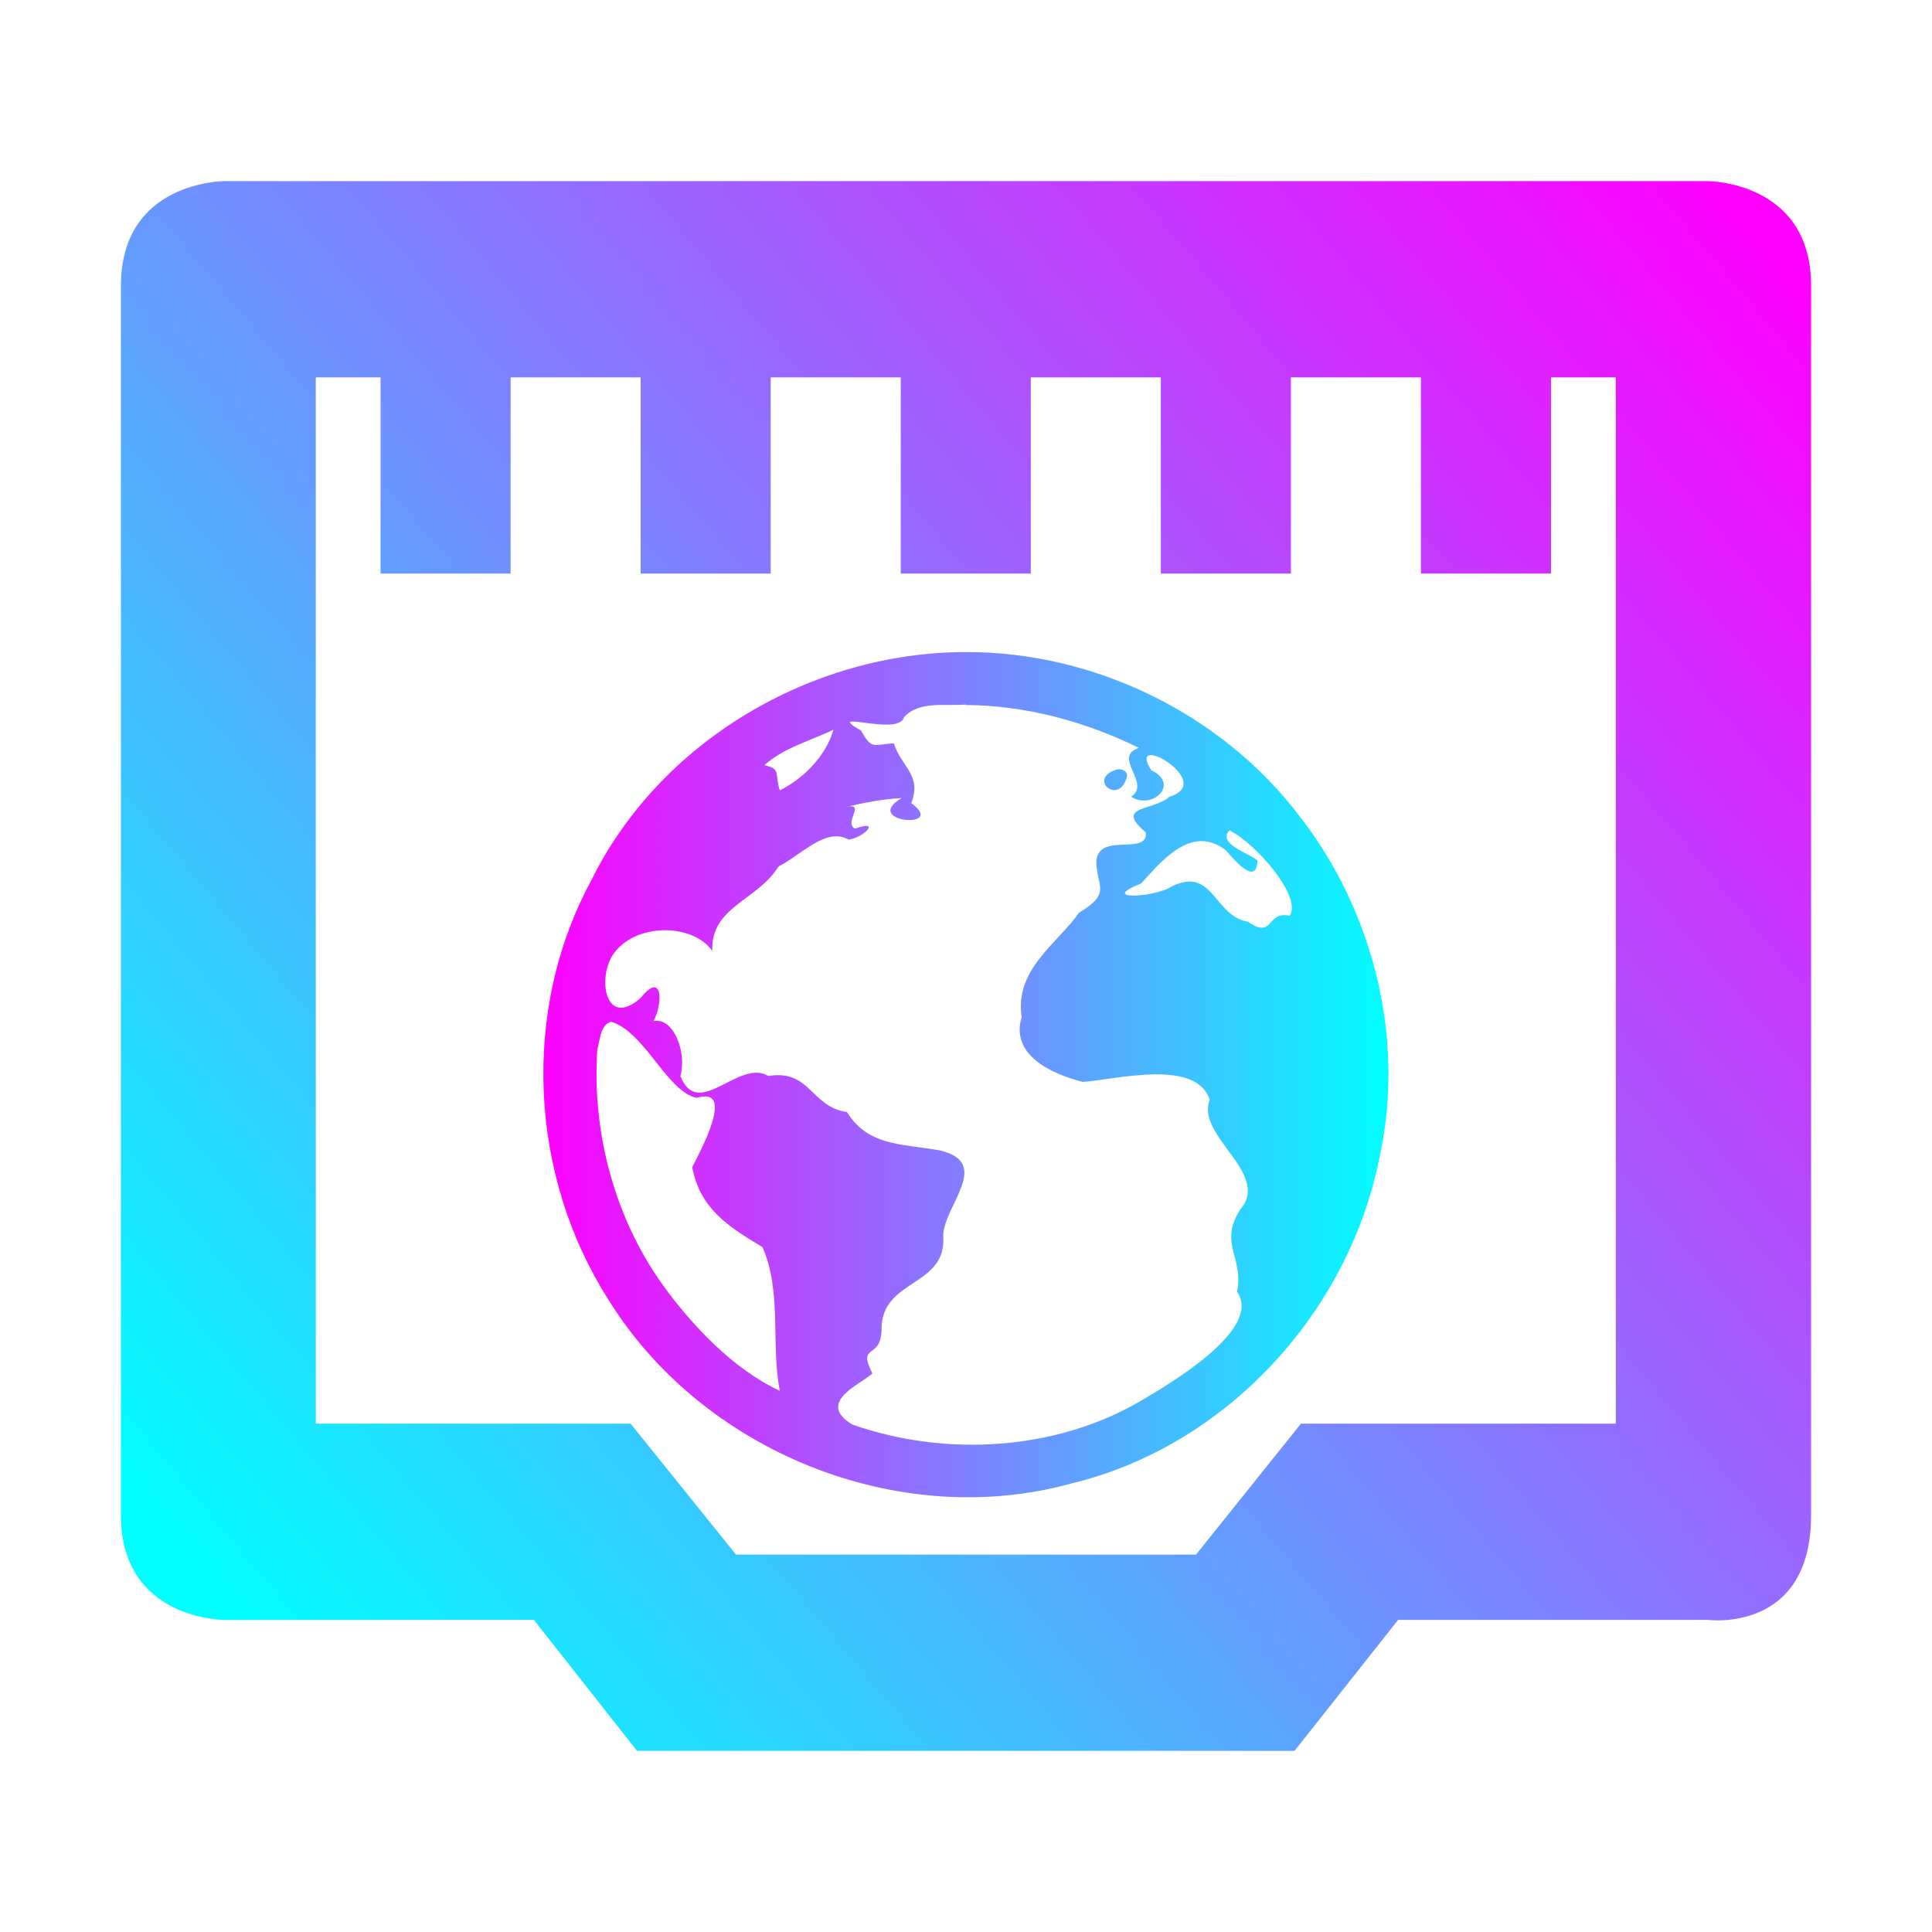 <?xml version="1.0" encoding="UTF-8" standalone="no"?>
<svg
   width="16"
   height="16"
   version="1.1"
   viewBox="0 0 4.234 4.234"
   id="svg85"
   sodipodi:docname="preferences-system-network-iscsi.svg"
   inkscape:version="1.3 (0e150ed6c4, 2023-07-21)"
   xmlns:inkscape="http://www.inkscape.org/namespaces/inkscape"
   xmlns:sodipodi="http://sodipodi.sourceforge.net/DTD/sodipodi-0.dtd"
   xmlns:xlink="http://www.w3.org/1999/xlink"
   xmlns="http://www.w3.org/2000/svg"
   xmlns:svg="http://www.w3.org/2000/svg">
  <sodipodi:namedview
     id="namedview87"
     pagecolor="#ffffff"
     bordercolor="#666666"
     borderopacity="1.0"
     inkscape:showpageshadow="2"
     inkscape:pageopacity="0.0"
     inkscape:pagecheckerboard="0"
     inkscape:deskcolor="#d1d1d1"
     showgrid="false"
     inkscape:zoom="20.85965"
     inkscape:cx="8.7010089"
     inkscape:cy="12.248528"
     inkscape:window-width="1920"
     inkscape:window-height="994"
     inkscape:window-x="0"
     inkscape:window-y="0"
     inkscape:window-maximized="1"
     inkscape:current-layer="svg85" />
  <defs
     id="defs21">
    <linearGradient
       id="linearGradient1"
       inkscape:collect="always">
      <stop
         style="stop-color:#ff00ff;stop-opacity:1"
         offset="0"
         id="stop1" />
      <stop
         style="stop-color:#00ffff;stop-opacity:1"
         offset="1"
         id="stop3" />
    </linearGradient>
    <linearGradient
       x1="-506.45"
       x2="-506.45"
       y1="-19.101"
       y2="1013.6"
       gradientTransform="matrix(0.016,0,0,0.016,16.35,0.826)"
       gradientUnits="userSpaceOnUse"
       xlink:href="#c"
       id="linearGradient6">
      <stop
         stop-color="#c7c7c7"
         offset="0"
         id="stop2" />
      <stop
         stop-color="#646464"
         offset="1"
         id="stop4" />
    </linearGradient>
    <linearGradient
       id="o"
       x1="8.467"
       x2="8.467"
       y1="0.529"
       y2="16.405"
       gradientUnits="userSpaceOnUse"
       xlink:href="#c"
       gradientTransform="matrix(0.7,0,0,0.7,31.731,12.213)" />
    <filter
       id="s"
       x="-0.036"
       y="-0.036"
       width="1.072"
       height="1.072"
       color-interpolation-filters="sRGB">
      <feGaussianBlur
         stdDeviation="0.238"
         id="feGaussianBlur9" />
    </filter>
    <filter
       id="r"
       x="-0.252"
       y="-0.126"
       width="1.504"
       height="1.252"
       color-interpolation-filters="sRGB">
      <feGaussianBlur
         stdDeviation="0.111"
         id="feGaussianBlur12" />
    </filter>
    <filter
       id="q"
       x="-0.252"
       y="-0.126"
       width="1.504"
       height="1.252"
       color-interpolation-filters="sRGB">
      <feGaussianBlur
         stdDeviation="0.111"
         id="feGaussianBlur15" />
    </filter>
    <filter
       id="p"
       x="-0.056"
       y="-0.064"
       width="1.112"
       height="1.129"
       color-interpolation-filters="sRGB">
      <feGaussianBlur
         stdDeviation="0.298"
         id="feGaussianBlur18" />
    </filter>
    <linearGradient
       id="b-3-7"
       y1="543.8"
       y2="503.8"
       x2="0"
       gradientUnits="userSpaceOnUse"
       gradientTransform="matrix(0.276,0,0,0.262,-105.149,-129.644)">
      <stop
         stop-color="#1d1e1e"
         id="stop7-6-5" />
      <stop
         offset="1"
         stop-color="#44484c"
         id="stop9-7-3" />
    </linearGradient>
    <linearGradient
       id="m-3"
       y1="7"
       x1="10"
       y2="32"
       x2="35"
       gradientUnits="userSpaceOnUse"
       gradientTransform="matrix(1.028,0,0,1.05,-46.789,-50.468)">
      <stop
         stop-color="#383e51"
         id="stop22" />
      <stop
         offset="1"
         stop-color="#655c6f"
         stop-opacity="0"
         id="stop24" />
    </linearGradient>
    <linearGradient
       xlink:href="#a-6-9"
       id="c-5-2"
       y1="506.8"
       y2="504.8"
       x2="0"
       gradientUnits="userSpaceOnUse"
       gradientTransform="matrix(0.272,0,0,0.258,-103.773,-127.964)" />
    <linearGradient
       id="a-6-9"
       y1="543.8"
       y2="503.8"
       x2="0"
       gradientUnits="userSpaceOnUse"
       gradientTransform="matrix(1.125,0,0,1,-51.07,0)">
      <stop
         stop-color="#c6cdd1"
         id="stop2-2-1" />
      <stop
         offset="1"
         stop-color="#e0e5e7"
         id="stop4-9-2" />
    </linearGradient>
    <linearGradient
       xlink:href="#a-6-9"
       id="d-1-7"
       y1="508.8"
       y2="506.8"
       gradientUnits="userSpaceOnUse"
       x2="0"
       gradientTransform="matrix(0.272,0,0,0.258,-103.773,-127.964)" />
    <linearGradient
       id="linearGradient559"
       y1="543.8"
       y2="503.8"
       x2="0"
       gradientUnits="userSpaceOnUse"
       gradientTransform="matrix(1.125,0,0,1,-51.07,0)">
      <stop
         stop-color="#c6cdd1"
         id="stop555" />
      <stop
         offset="1"
         stop-color="#e0e5e7"
         id="stop557" />
    </linearGradient>
    <linearGradient
       xlink:href="#a-6-9"
       id="e-2-0"
       y1="510.8"
       y2="508.8"
       gradientUnits="userSpaceOnUse"
       x2="0"
       gradientTransform="matrix(0.272,0,0,0.258,-103.773,-127.964)" />
    <linearGradient
       id="linearGradient566"
       y1="543.8"
       y2="503.8"
       x2="0"
       gradientUnits="userSpaceOnUse"
       gradientTransform="matrix(1.125,0,0,1,-51.07,0)">
      <stop
         stop-color="#c6cdd1"
         id="stop562" />
      <stop
         offset="1"
         stop-color="#e0e5e7"
         id="stop564" />
    </linearGradient>
    <linearGradient
       xlink:href="#a-6-9"
       id="f-7-9"
       y1="512.8"
       y2="510.8"
       gradientUnits="userSpaceOnUse"
       x2="0"
       gradientTransform="matrix(0.272,0,0,0.258,-103.773,-127.964)" />
    <linearGradient
       id="linearGradient573"
       y1="543.8"
       y2="503.8"
       x2="0"
       gradientUnits="userSpaceOnUse"
       gradientTransform="matrix(1.125,0,0,1,-51.07,0)">
      <stop
         stop-color="#c6cdd1"
         id="stop569" />
      <stop
         offset="1"
         stop-color="#e0e5e7"
         id="stop571" />
    </linearGradient>
    <linearGradient
       xlink:href="#a-6-9"
       id="g-0-3"
       y1="514.8"
       y2="512.8"
       gradientUnits="userSpaceOnUse"
       x2="0"
       gradientTransform="matrix(0.272,0,0,0.258,-103.773,-127.964)" />
    <linearGradient
       id="linearGradient580"
       y1="543.8"
       y2="503.8"
       x2="0"
       gradientUnits="userSpaceOnUse"
       gradientTransform="matrix(1.125,0,0,1,-51.07,0)">
      <stop
         stop-color="#c6cdd1"
         id="stop576" />
      <stop
         offset="1"
         stop-color="#e0e5e7"
         id="stop578" />
    </linearGradient>
    <linearGradient
       xlink:href="#a-6-9"
       id="h-9-6"
       y1="516.8"
       y2="514.8"
       gradientUnits="userSpaceOnUse"
       x2="0"
       gradientTransform="matrix(0.272,0,0,0.258,-103.773,-127.964)" />
    <linearGradient
       id="linearGradient587"
       y1="543.8"
       y2="503.8"
       x2="0"
       gradientUnits="userSpaceOnUse"
       gradientTransform="matrix(1.125,0,0,1,-51.07,0)">
      <stop
         stop-color="#c6cdd1"
         id="stop583" />
      <stop
         offset="1"
         stop-color="#e0e5e7"
         id="stop585" />
    </linearGradient>
    <linearGradient
       xlink:href="#a-6-9"
       id="i-3-0"
       y1="518.8"
       y2="516.8"
       gradientUnits="userSpaceOnUse"
       x2="0"
       gradientTransform="matrix(0.272,0,0,0.258,-103.773,-127.964)" />
    <linearGradient
       id="linearGradient594"
       y1="543.8"
       y2="503.8"
       x2="0"
       gradientUnits="userSpaceOnUse"
       gradientTransform="matrix(1.125,0,0,1,-51.07,0)">
      <stop
         stop-color="#c6cdd1"
         id="stop590" />
      <stop
         offset="1"
         stop-color="#e0e5e7"
         id="stop592" />
    </linearGradient>
    <linearGradient
       xlink:href="#a-6-9"
       id="j-6-6"
       y1="520.8"
       y2="518.8"
       gradientUnits="userSpaceOnUse"
       x2="0"
       gradientTransform="matrix(0.272,0,0,0.258,-103.773,-127.964)" />
    <linearGradient
       id="linearGradient601"
       y1="543.8"
       y2="503.8"
       x2="0"
       gradientUnits="userSpaceOnUse"
       gradientTransform="matrix(1.125,0,0,1,-51.07,0)">
      <stop
         stop-color="#c6cdd1"
         id="stop597" />
      <stop
         offset="1"
         stop-color="#e0e5e7"
         id="stop599" />
    </linearGradient>
    <linearGradient
       xlink:href="#a-6-9"
       id="k-0-2"
       y1="523.8"
       y2="520.8"
       gradientUnits="userSpaceOnUse"
       x2="0"
       gradientTransform="matrix(0.272,0,0,0.258,-103.773,-127.964)" />
    <linearGradient
       id="linearGradient608"
       y1="543.8"
       y2="503.8"
       x2="0"
       gradientUnits="userSpaceOnUse"
       gradientTransform="matrix(1.125,0,0,1,-51.07,0)">
      <stop
         stop-color="#c6cdd1"
         id="stop604" />
      <stop
         offset="1"
         stop-color="#e0e5e7"
         id="stop606" />
    </linearGradient>
    <linearGradient
       xlink:href="#a-6-9"
       id="l-6-6"
       y1="33"
       y2="25"
       x2="0"
       gradientUnits="userSpaceOnUse"
       gradientTransform="matrix(0.272,0,0,0.258,0.877,1.232)" />
    <linearGradient
       id="linearGradient615"
       y1="543.8"
       y2="503.8"
       x2="0"
       gradientUnits="userSpaceOnUse"
       gradientTransform="matrix(1.125,0,0,1,-51.07,0)">
      <stop
         stop-color="#c6cdd1"
         id="stop611" />
      <stop
         offset="1"
         stop-color="#e0e5e7"
         id="stop613" />
    </linearGradient>
    <linearGradient
       id="c-6"
       x2="0"
       y1="15.346"
       y2="1.588"
       gradientTransform="translate(22.459)"
       gradientUnits="userSpaceOnUse">
      <stop
         stop-color="#7f8c8d"
         offset="0"
         id="stop23-7" />
      <stop
         stop-color="#bdc3c7"
         offset="1"
         id="stop25-5" />
    </linearGradient>
    <filter
       id="p-3"
       x="-0.056"
       y="-0.064"
       width="1.112"
       height="1.129"
       color-interpolation-filters="sRGB">
      <feGaussianBlur
         stdDeviation="0.298"
         id="feGaussianBlur18-5" />
    </filter>
    <linearGradient
       id="linearGradient1628"
       x1="16.001"
       x2="16.001"
       y1="27.001"
       y2="6"
       gradientTransform="matrix(0.37,0,0,-0.37,31.731,23.511)"
       gradientUnits="userSpaceOnUse">
      <stop
         stop-color="#232629"
         offset="0"
         id="stop38-6" />
      <stop
         stop-color="#292c2f"
         offset="1"
         id="stop40-2" />
    </linearGradient>
    <linearGradient
       id="linearGradient1632"
       x1="4.234"
       x2="4.234"
       y1="290.65"
       y2="291.18"
       gradientTransform="matrix(1.4,0,0,-2.8,30.619,835.064)"
       gradientUnits="userSpaceOnUse">
      <stop
         stop-color="#fdbc4b"
         stop-opacity=".8"
         offset="0"
         id="stop43-9" />
      <stop
         stop-color="#fdbc4b"
         stop-opacity="0"
         offset="1"
         id="stop45-1" />
    </linearGradient>
    <linearGradient
       id="linearGradient1634"
       x1="4.233"
       x2="4.233"
       y1="295.15"
       y2="294.62"
       gradientTransform="matrix(1.75,0,0,-1.4,30.249,426.719)"
       gradientUnits="userSpaceOnUse"
       xlink:href="#a" />
    <linearGradient
       id="linearGradient1638">
      <stop
         stop-color="#31363b"
         offset="0"
         id="stop33-2" />
      <stop
         stop-color="#31363b"
         stop-opacity="0"
         offset="1"
         id="stop35-7" />
    </linearGradient>
    <linearGradient
       id="linearGradient1640"
       x1="4.587"
       x2="4.587"
       y1="295.15"
       y2="294.62"
       gradientTransform="matrix(0.525,0,0,-1.4,33.027,427.832)"
       gradientUnits="userSpaceOnUse"
       xlink:href="#a" />
    <linearGradient
       id="linearGradient1642"
       x1="3.88"
       x2="3.88"
       y1="295.15"
       y2="294.62"
       gradientTransform="matrix(0.525,0,0,-1.4,37.843,427.832)"
       gradientUnits="userSpaceOnUse"
       xlink:href="#a" />
    <linearGradient
       id="linearGradient1644"
       x1="7.41"
       x2="7.41"
       y1="295.41"
       y2="294.62"
       gradientTransform="matrix(0.175,0,0,2.8,41.176,-807.698)"
       gradientUnits="userSpaceOnUse"
       xlink:href="#a" />
    <linearGradient
       id="linearGradient1646"
       x1="1.062"
       x2="1.062"
       y1="295.41"
       y2="294.62"
       gradientTransform="matrix(0.175,0,0,2.8,32.656,-807.698)"
       gradientUnits="userSpaceOnUse"
       xlink:href="#a" />
    <linearGradient
       id="linearGradient1648"
       x1="4.587"
       x2="4.587"
       y1="295.25"
       y2="294.62"
       gradientTransform="matrix(0.525,0,0,-2.333,31.915,704.662)"
       gradientUnits="userSpaceOnUse"
       xlink:href="#a" />
    <linearGradient
       id="linearGradient1650"
       x1="3.88"
       x2="3.88"
       y1="295.25"
       y2="294.62"
       gradientTransform="matrix(0.525,0,0,-2.333,38.955,704.662)"
       gradientUnits="userSpaceOnUse"
       xlink:href="#a" />
    <radialGradient
       id="m-0"
       cx="-1.147"
       cy="-291.92"
       r="0.265"
       gradientTransform="matrix(-7.988,5e-5,-1e-4,-13.978,-5.48,-4073.5)"
       gradientUnits="userSpaceOnUse"
       xlink:href="#b" />
    <linearGradient
       id="linearGradient1655">
      <stop
         stop-color="#232629"
         offset="0"
         id="stop28-9" />
      <stop
         stop-color="#9aa4a6"
         offset="1"
         id="stop30-3" />
    </linearGradient>
    <filter
       id="r-6"
       x="-0.252"
       y="-0.126"
       width="1.504"
       height="1.252"
       color-interpolation-filters="sRGB">
      <feGaussianBlur
         stdDeviation="0.111"
         id="feGaussianBlur12-0" />
    </filter>
    <radialGradient
       id="n-6"
       cx="-1.146"
       cy="-291.92"
       r="0.265"
       gradientTransform="matrix(7.988,-1.5e-4,-2.6e-4,-13.979,22.31,-4073.8)"
       gradientUnits="userSpaceOnUse"
       xlink:href="#b" />
    <filter
       id="q-2"
       x="-0.252"
       y="-0.126"
       width="1.504"
       height="1.252"
       color-interpolation-filters="sRGB">
      <feGaussianBlur
         stdDeviation="0.111"
         id="feGaussianBlur15-6" />
    </filter>
    <linearGradient
       inkscape:collect="always"
       xlink:href="#linearGradient1"
       id="linearGradient3"
       x1="0.265"
       y1="3.607"
       x2="3.743"
       y2="0.684"
       gradientUnits="userSpaceOnUse"
       gradientTransform="rotate(180,2.117,2.117)" />
    <linearGradient
       inkscape:collect="always"
       xlink:href="#linearGradient1"
       id="linearGradient7"
       x1="1.191"
       y1="2.355"
       x2="3.043"
       y2="2.355"
       gradientUnits="userSpaceOnUse" />
  </defs>
  <linearGradient
     id="c"
     x2="0"
     y1="15.346"
     y2="1.588"
     gradientTransform="translate(22.459)"
     gradientUnits="userSpaceOnUse">
    <stop
       stop-color="#7f8c8d"
       offset="0"
       id="stop23" />
    <stop
       stop-color="#bdc3c7"
       offset="1"
       id="stop25" />
  </linearGradient>
  <linearGradient
     id="b">
    <stop
       stop-color="#232629"
       offset="0"
       id="stop28" />
    <stop
       stop-color="#9aa4a6"
       offset="1"
       id="stop30" />
  </linearGradient>
  <linearGradient
     id="a">
    <stop
       stop-color="#31363b"
       offset="0"
       id="stop33" />
    <stop
       stop-color="#31363b"
       stop-opacity="0"
       offset="1"
       id="stop35" />
  </linearGradient>
  <linearGradient
     id="d"
     x1="16.001"
     x2="16.001"
     y1="27.001"
     y2="6"
     gradientTransform="matrix(0.37,0,0,-0.37,31.731,23.511)"
     gradientUnits="userSpaceOnUse">
    <stop
       stop-color="#232629"
       offset="0"
       id="stop38" />
    <stop
       stop-color="#292c2f"
       offset="1"
       id="stop40" />
  </linearGradient>
  <linearGradient
     id="e"
     x1="4.234"
     x2="4.234"
     y1="290.65"
     y2="291.18"
     gradientTransform="matrix(1.4,0,0,-2.8,30.619,835.064)"
     gradientUnits="userSpaceOnUse">
    <stop
       stop-color="#fdbc4b"
       stop-opacity=".8"
       offset="0"
       id="stop43" />
    <stop
       stop-color="#fdbc4b"
       stop-opacity="0"
       offset="1"
       id="stop45" />
  </linearGradient>
  <linearGradient
     id="f"
     x1="4.233"
     x2="4.233"
     y1="295.15"
     y2="294.62"
     gradientTransform="matrix(1.75,0,0,-1.4,30.249,426.719)"
     gradientUnits="userSpaceOnUse"
     xlink:href="#a" />
  <linearGradient
     id="g"
     x1="4.587"
     x2="4.587"
     y1="295.15"
     y2="294.62"
     gradientTransform="matrix(0.525,0,0,-1.4,33.027,427.832)"
     gradientUnits="userSpaceOnUse"
     xlink:href="#a" />
  <linearGradient
     id="h"
     x1="3.88"
     x2="3.88"
     y1="295.15"
     y2="294.62"
     gradientTransform="matrix(0.525,0,0,-1.4,37.843,427.832)"
     gradientUnits="userSpaceOnUse"
     xlink:href="#a" />
  <linearGradient
     id="i"
     x1="7.41"
     x2="7.41"
     y1="295.41"
     y2="294.62"
     gradientTransform="matrix(0.175,0,0,2.8,41.176,-807.698)"
     gradientUnits="userSpaceOnUse"
     xlink:href="#a" />
  <linearGradient
     id="j"
     x1="1.062"
     x2="1.062"
     y1="295.41"
     y2="294.62"
     gradientTransform="matrix(0.175,0,0,2.8,32.656,-807.698)"
     gradientUnits="userSpaceOnUse"
     xlink:href="#a" />
  <linearGradient
     id="k"
     x1="4.587"
     x2="4.587"
     y1="295.25"
     y2="294.62"
     gradientTransform="matrix(0.525,0,0,-2.333,31.915,704.662)"
     gradientUnits="userSpaceOnUse"
     xlink:href="#a" />
  <linearGradient
     id="l"
     x1="3.88"
     x2="3.88"
     y1="295.25"
     y2="294.62"
     gradientTransform="matrix(0.525,0,0,-2.333,38.955,704.662)"
     gradientUnits="userSpaceOnUse"
     xlink:href="#a" />
  <radialGradient
     id="m"
     cx="-1.147"
     cy="-291.92"
     r="0.265"
     gradientTransform="matrix(-7.988,5e-5,-1e-4,-13.978,-5.48,-4073.5)"
     gradientUnits="userSpaceOnUse"
     xlink:href="#b" />
  <radialGradient
     id="n"
     cx="-1.146"
     cy="-291.92"
     r="0.265"
     gradientTransform="matrix(7.988,-1.5e-4,-2.6e-4,-13.979,22.31,-4073.8)"
     gradientUnits="userSpaceOnUse"
     xlink:href="#b" />
  <path
     style="color:#dfdfdf;fill:url(#linearGradient3);stroke-width:0.143"
     class="ColorScheme-Text"
     d="m 0.491,0.397 c 0,0 -0.226,-5.58e-5 -0.226,0.229 V 3.321 c 0,0.229 0.226,0.229 0.226,0.229 H 1.17 l 0.226,0.287 H 2.837 L 3.064,3.55 H 3.743 c 0,0 0.226,0.03 0.226,-0.229 V 0.626 c 0,-0.229 -0.226,-0.229 -0.226,-0.229 z m 0.201,0.43 h 0.142 V 1.257 H 1.119 V 0.827 H 1.404 V 1.257 H 1.689 V 0.827 H 1.974 V 1.257 H 2.259 V 0.827 H 2.544 V 1.257 H 2.829 V 0.827 H 3.114 V 1.257 H 3.399 V 0.827 H 3.541 V 3.12 H 2.851 L 2.621,3.407 H 1.613 L 1.382,3.12 H 0.692 Z"
     id="path755" />
  <path
     style="fill:url(#linearGradient7);fill-opacity:1;stroke-width:0.116"
     d="M 2.117,1.429 C 1.778,1.429 1.445,1.625 1.295,1.931 1.142,2.214 1.16,2.575 1.332,2.846 1.537,3.18 1.968,3.356 2.348,3.251 2.685,3.17 2.953,2.88 3.022,2.542 3.081,2.282 3.012,2 2.849,1.79 2.679,1.565 2.399,1.428 2.116,1.429 m 0,0.116 c 0.132,8.476e-4 0.262,0.036 0.38,0.094 -0.06,0.02 0.028,0.077 -0.017,0.107 0.046,0.03 0.108,-0.028 0.044,-0.058 -0.057,-0.089 0.145,0.026 0.04,0.058 -0.036,0.032 -0.122,0.019 -0.052,0.078 0.006,0.057 -0.123,-0.011 -0.107,0.082 0.006,0.042 0.024,0.056 -0.039,0.094 -0.049,0.069 -0.142,0.125 -0.126,0.229 -0.025,0.082 0.063,0.124 0.134,0.142 0.073,-0.005 0.248,-0.052 0.278,0.039 -0.031,0.081 0.137,0.162 0.066,0.242 -0.046,0.075 0.009,0.102 -0.006,0.179 0.057,0.082 -0.147,0.201 -0.209,0.238 -0.187,0.11 -0.428,0.125 -0.634,0.053 -0.081,-0.049 0.018,-0.088 0.044,-0.112 -0.035,-0.068 0.02,-0.027 0.02,-0.099 8.001e-4,-0.109 0.145,-0.091 0.135,-0.204 0.003,-0.067 0.108,-0.159 -0.008,-0.186 C 1.972,2.506 1.902,2.511 1.856,2.437 1.777,2.426 1.776,2.343 1.684,2.358 1.619,2.319 1.53,2.457 1.491,2.358 1.506,2.307 1.476,2.228 1.432,2.238 1.453,2.2 1.453,2.126 1.404,2.187 1.325,2.257 1.307,2.138 1.347,2.087 c 0.051,-0.066 0.173,-0.062 0.214,-0.003 -0.004,-0.097 0.1,-0.111 0.145,-0.185 0.051,-0.026 0.104,-0.087 0.154,-0.059 0.035,-0.005 0.071,-0.045 0.014,-0.024 -0.027,-0.013 0.027,-0.059 -0.022,-0.047 0.041,-0.01 0.083,-0.018 0.124,-0.02 -0.09,0.053 0.102,0.07 0.021,0.011 0.024,-0.062 -0.022,-0.079 -0.038,-0.131 -0.044,0.002 -0.048,0.016 -0.072,-0.028 -0.086,-0.049 0.083,0.014 0.094,-0.029 0.033,-0.037 0.091,-0.024 0.135,-0.028 m -0.289,0.054 c -0.019,0.066 -0.075,0.113 -0.118,0.134 -0.012,-0.036 0.004,-0.047 -0.034,-0.055 0.042,-0.038 0.102,-0.054 0.152,-0.078 m 0.622,0.087 c -0.07,0.02 0.006,0.083 0.021,0.014 2.475e-4,-0.011 -0.012,-0.015 -0.021,-0.014 m 0.246,0.134 c 0.059,0.03 0.16,0.147 0.131,0.187 -0.051,-0.012 -0.034,0.053 -0.091,0.013 C 2.66,2.008 2.659,1.897 2.567,1.943 c -0.033,0.023 -0.164,0.032 -0.066,-0.007 0.043,-0.047 0.11,-0.131 0.185,-0.073 0.023,0.026 0.067,0.078 0.07,0.023 -0.017,-0.016 -0.092,-0.037 -0.06,-0.068 M 1.339,2.239 c 0.074,0.022 0.124,0.155 0.188,0.167 0.086,-0.026 0.008,0.116 -0.01,0.152 0.017,0.089 0.075,0.128 0.154,0.175 0.043,0.098 0.018,0.212 0.038,0.315 C 1.608,3.001 1.518,2.907 1.451,2.814 1.346,2.666 1.297,2.48 1.309,2.3 c 0.006,-0.02 0.006,-0.055 0.031,-0.061"
     id="path6-7" />
</svg>
